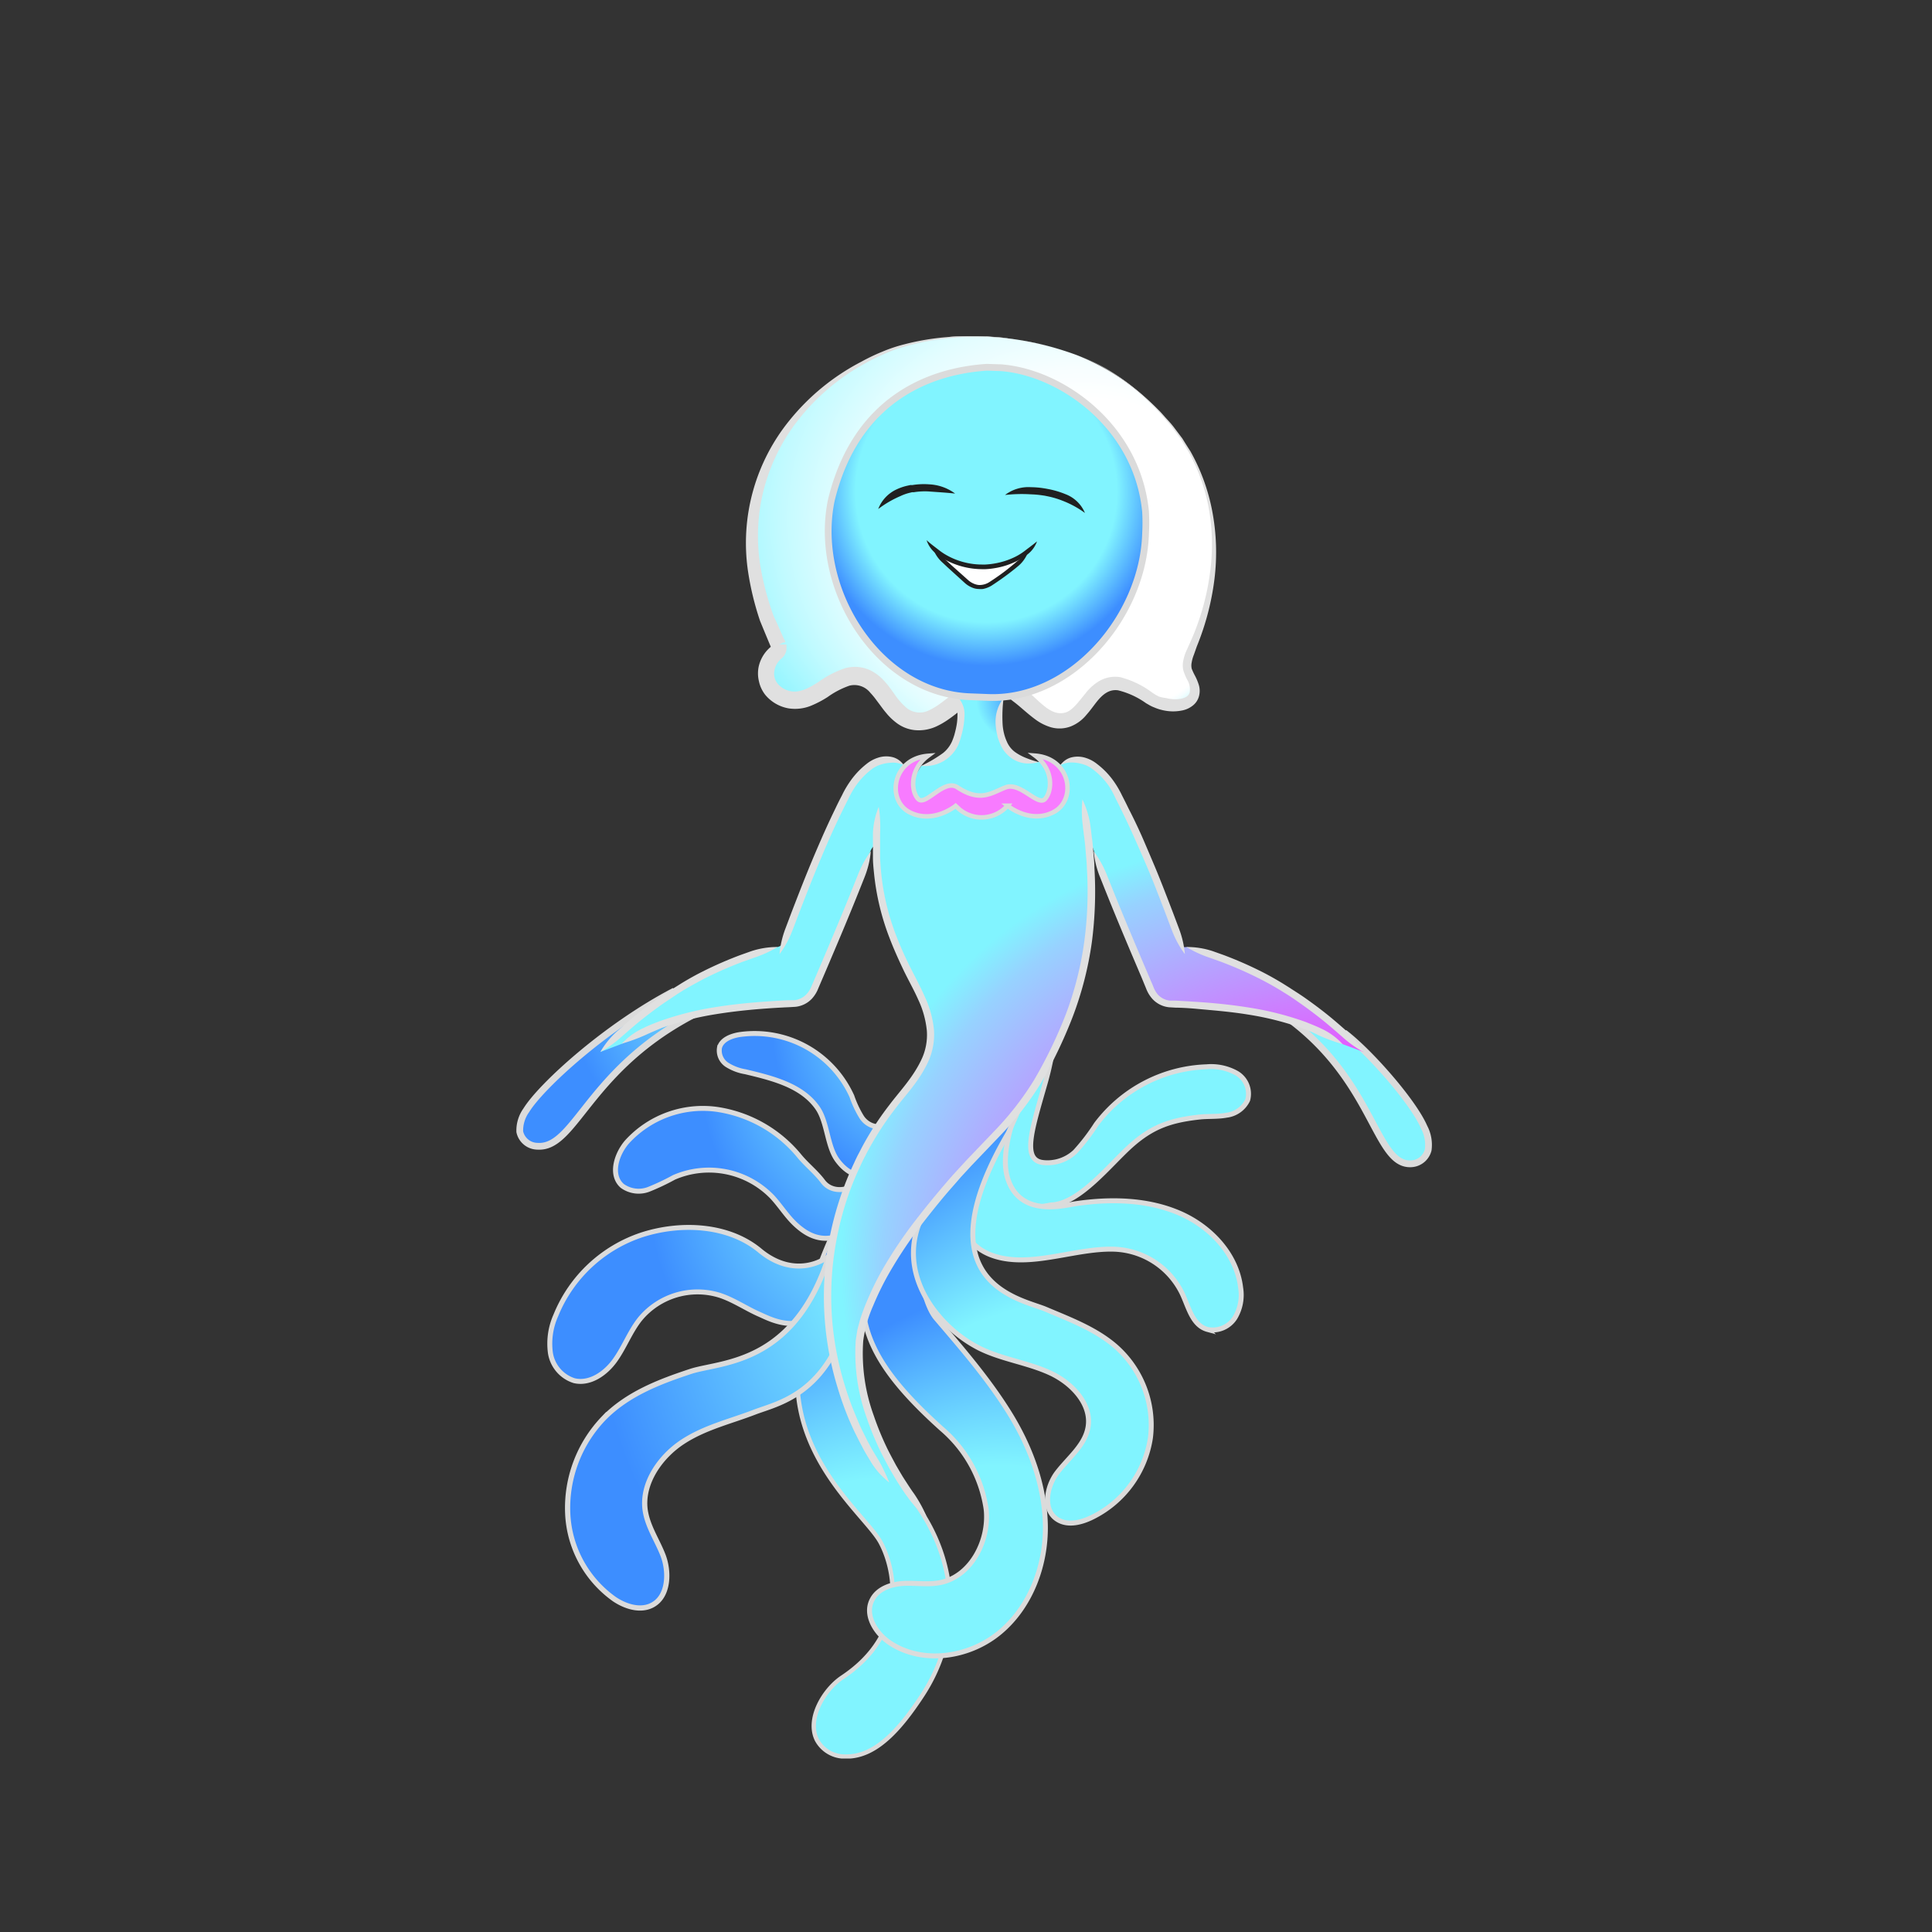 <svg xmlns="http://www.w3.org/2000/svg" xmlns:xlink="http://www.w3.org/1999/xlink" viewBox="0 0 300 300"><rect x="0" y="0" width="300" height="300" fill="#333333" stroke="none"/><defs><style>.cls-1{fill:url(#radial-gradient);}.cls-2{fill:url(#radial-gradient-2);}.cls-3{fill:#e0e0e0;}.cls-4{fill:#f87bff;stroke-width:0.7px;}.cls-10,.cls-11,.cls-12,.cls-13,.cls-14,.cls-15,.cls-16,.cls-17,.cls-18,.cls-4,.cls-5,.cls-8,.cls-9{stroke:#dbdbdb;stroke-miterlimit:10;}.cls-5,.cls-8,.cls-9{stroke-width:1.05px;}.cls-5{fill:url(#radial-gradient-3);}.cls-6{fill:#fff;}.cls-7{fill:#202020;}.cls-8{fill:url(#radial-gradient-4);}.cls-9{fill:url(#radial-gradient-5);}.cls-10,.cls-11,.cls-13,.cls-14,.cls-15,.cls-16,.cls-17{stroke-width:0.77px;}.cls-10{fill:url(#radial-gradient-6);}.cls-11{fill:url(#radial-gradient-7);}.cls-12{stroke-width:0.67px;fill:url(#radial-gradient-8);}.cls-13{fill:url(#radial-gradient-9);}.cls-14{fill:url(#radial-gradient-10);}.cls-15{fill:url(#radial-gradient-11);}.cls-16{fill:url(#radial-gradient-12);}.cls-17{fill:url(#radial-gradient-13);}.cls-18{stroke-width:0.81px;fill:url(#radial-gradient-14);}.cls-19{fill:url(#New_Gradient_Swatch_13);}</style><radialGradient id="radial-gradient" cx="59.06" cy="58.08" fx="68.408" r="17.05" gradientTransform="translate(0 -6.01)" gradientUnits="userSpaceOnUse"><stop offset="0.11" stop-color="#3d8eff"/><stop offset="0.16" stop-color="#459aff"/><stop offset="0.24" stop-color="#59b9ff"/><stop offset="0.36" stop-color="#7bebff"/><stop offset="0.38" stop-color="#81f4ff"/></radialGradient><radialGradient id="radial-gradient-2" cx="61.55" cy="118.61" fx="157.325" fy="181.791" r="114.74" gradientTransform="translate(0 -6.01)" gradientUnits="userSpaceOnUse"><stop offset="0.31" stop-color="#ff30ff"/><stop offset="0.33" stop-color="#f73cff"/><stop offset="0.39" stop-color="#e45bff"/><stop offset="0.45" stop-color="#c38dff"/><stop offset="0.54" stop-color="#97d2ff"/><stop offset="0.57" stop-color="#81f4ff"/></radialGradient><radialGradient id="radial-gradient-3" cx="59.93" cy="25.86" r="27.02" gradientTransform="translate(0 -6.01)" gradientUnits="userSpaceOnUse"><stop offset="0.75" stop-color="#81f4ff"/><stop offset="1" stop-color="#3d8eff"/></radialGradient><radialGradient id="radial-gradient-4" cx="24.26" cy="23.82" fx="47.935" fy="-2.938" r="46.11" gradientTransform="translate(0 -5.99)" gradientUnits="userSpaceOnUse"><stop offset="0.26" stop-color="#81f4ff"/><stop offset="0.57" stop-color="#3d8eff"/></radialGradient><radialGradient id="radial-gradient-5" cx="149.73" cy="36.11" fx="119.26" fy="56.38" r="45.02" gradientTransform="translate(0 -5.99)" gradientUnits="userSpaceOnUse"><stop offset="0.64" stop-color="#81f4ff"/><stop offset="0.94" stop-color="#3d8eff"/></radialGradient><radialGradient id="radial-gradient-6" cx="127.4" cy="44.62" fx="76.132" fy="78.72" r="75.75" xlink:href="#radial-gradient-5"/><radialGradient id="radial-gradient-7" cx="126.77" cy="65.11" fx="71.608" fy="101.8" r="81.49" xlink:href="#radial-gradient-5"/><radialGradient id="radial-gradient-8" cx="-2811.15" cy="-417.35" fx="-2866.778" fy="-380.347" r="82.19" gradientTransform="matrix(0.79, -0.01, -0.01, 0.94, 2289.78, 482.88)" xlink:href="#radial-gradient-5"/><radialGradient id="radial-gradient-9" cx="55.19" cy="29.01" fx="77.908" fy="3.328" r="44.25" xlink:href="#radial-gradient-4"/><radialGradient id="radial-gradient-10" cx="46.47" cy="39.2" fx="72.39" fy="9.892" r="50.49" xlink:href="#radial-gradient-4"/><radialGradient id="radial-gradient-11" cx="42.34" cy="59.7" fx="74.266" fy="23.605" r="62.19" xlink:href="#radial-gradient-4"/><radialGradient id="radial-gradient-12" cx="91.42" cy="118.7" fx="45.181" fy="149.447" r="68.3" xlink:href="#radial-gradient-5"/><radialGradient id="radial-gradient-13" cx="110.62" cy="98.35" fx="56.29" fy="134.483" r="80.26" xlink:href="#radial-gradient-5"/><radialGradient id="radial-gradient-14" cx="25.21" cy="230.22" fx="67.897" fy="181.972" r="83.14" gradientTransform="matrix(1.01, -0.03, -0.03, 1.09, 23.52, -170.34)" xlink:href="#radial-gradient-4"/><radialGradient id="New_Gradient_Swatch_13" cx="36.64" cy="29.61" fx="71.972" fy="52.384" r="47.58" gradientTransform="translate(0 -5.96)" gradientUnits="userSpaceOnUse"><stop offset="0.52" stop-color="#fff"/><stop offset="0.59" stop-color="#f7feff"/><stop offset="0.69" stop-color="#e3fdff"/><stop offset="0.81" stop-color="#c1faff"/><stop offset="0.95" stop-color="#92f5ff"/><stop offset="1" stop-color="#81f4ff"/></radialGradient><symbol id="Aquatic_female_hair_2" data-name="Aquatic_female_hair_2" viewBox="0 0 73.02 61.24"><path class="cls-19" d="M51.43,3A35.11,35.11,0,0,1,64.3,11.89C74.12,22.12,74.83,36.44,69,49.06A4.55,4.55,0,0,0,68.6,52c.45,1.16,1.3,2.29,1.06,3.5-.47,2.38-4.26,2.31-6.47,1s-4.55-3.17-7-2.42c-2.83.86-3.62,4.74-6.48,5.5-4.08,1.09-6.55-5-10.76-5.47-5-.58-8.43,6.94-13.26,5.59-3.54-1-4.37-6.1-8-6.82s-6.26,3.49-9.89,3.71a4.61,4.61,0,0,1-4.57-3,4.2,4.2,0,0,1,1.46-4.47A1,1,0,0,0,5,48H5C-6.49,24.47,8.23,7.78,21.67,2.46,21.67,2.46,34.51-3.28,51.43,3Z"/><path class="cls-3" d="M51.43,3a28.18,28.18,0,0,1,4.41,2.1,33.59,33.59,0,0,1,4.42,3.11c.45.36,1.11.93,1.91,1.66.39.37.82.78,1.27,1.23l.59.6c.25.26.48.54.72.81.47.56,1,1.09,1.43,1.7L67.52,16l1.21,2a29,29,0,0,1,3.2,9.23,32.35,32.35,0,0,1,0,10.3,38.49,38.49,0,0,1-3,10.12l-.56,1.24a6.93,6.93,0,0,0-.46,1.42,3.57,3.57,0,0,0,0,1.66,10,10,0,0,0,.56,1.36,2.94,2.94,0,0,1,.42,2c-.14.55-.66.87-1.37,1a5.27,5.27,0,0,1-2.26-.1A6.37,6.37,0,0,1,64.13,56c-.18-.08-.33-.18-.5-.26l-.54-.34a14,14,0,0,0-5-2.42,4.92,4.92,0,0,0-3.14.54,7.45,7.45,0,0,0-2.2,1.92c-1.12,1.35-2,2.64-3.07,3s-2.13,0-3.25-.87S44.24,55.53,43,54.56a9.8,9.8,0,0,0-2.11-1.28,6.35,6.35,0,0,0-2.55-.51,8.12,8.12,0,0,0-4.38,1.48c-2.26,1.52-3.88,3.1-5.42,3.81A3.23,3.23,0,0,1,25,57.81a10.32,10.32,0,0,1-1.94-2.17l-.72-1-.22-.29c-.16-.2-.41-.51-.82-.94a6.89,6.89,0,0,0-2-1.49,5.67,5.67,0,0,0-3.93-.33,15.44,15.44,0,0,0-4.11,2.12c-1.32.85-2.79,1.7-4.22,1.47A3.49,3.49,0,0,1,5,54.1a2.5,2.5,0,0,1-.56-2.32,3,3,0,0,1,.63-1.27,3.08,3.08,0,0,1,.25-.27l.2-.18a2.51,2.51,0,0,0,.36-.37,2.34,2.34,0,0,0,.39-.95,3,3,0,0,0,0-.52c0-.08,0-.17,0-.26l0-.06s0,0-.12,0l-.25,0-.51,0c-.15,0-.43.07-.22,0l.57-.28L6,47.55s.13,0,.11-.06l0,0L6,47.25,5.86,47l-.22-.49-.44-1c-.29-.67-.6-1.35-.91-2a44.29,44.29,0,0,1-2-7.38,29.51,29.51,0,0,1,.1-10.71A29.58,29.58,0,0,1,7.6,13.69,33.83,33.83,0,0,1,18.14,4.45a32.07,32.07,0,0,1,3.21-1.61A22.33,22.33,0,0,1,24.7,1.63,37.87,37.87,0,0,1,31.61.33C32.76.21,33.9.16,35,.13h.81c.49,0,1,0,1.43,0L39.73.3l1.72.21c1.07.1,2,.32,2.88.47s1.66.36,2.43.56c1.56.36,3,.88,4.67,1.44-1.7-.56-3.11-1.09-4.66-1.44A25,25,0,0,0,44.33,1c-.87-.15-1.8-.39-2.87-.5L39.73.24,37.27.05c-.45,0-.93,0-1.43,0H35c-.57,0-1.14,0-1.71,0s-1.15,0-1.73.1a38.65,38.65,0,0,0-7,1.15,23.42,23.42,0,0,0-3.43,1.15A30.68,30.68,0,0,0,17.89,4,35.1,35.1,0,0,0,6.78,13.06,30.16,30.16,0,0,0,.28,36.4a44.56,44.56,0,0,0,1.9,7.87c.58,1.41,1.14,2.76,1.66,4h0l-.07.05-.12.11c-.16.15-.32.31-.46.47A5.62,5.62,0,0,0,2,51.16a5.16,5.16,0,0,0,0,2.47A5.11,5.11,0,0,0,3,55.75a6.07,6.07,0,0,0,3.57,2.07,6.58,6.58,0,0,0,3.6-.44,16,16,0,0,0,2.5-1.32,13.26,13.26,0,0,1,3.38-1.76,3.15,3.15,0,0,1,3.23,1.09c.3.32.5.57.64.74l.19.25.69.92c.23.31.51.71.91,1.18a9,9,0,0,0,1.61,1.57,5.64,5.64,0,0,0,2.85,1.15,6.51,6.51,0,0,0,3.5-.63c2.13-1,3.81-2.76,5.72-4a5.62,5.62,0,0,1,2.94-1.1,4.92,4.92,0,0,1,3.07,1.21c1.07.77,2.13,1.84,3.49,2.84a7.7,7.7,0,0,0,2.48,1.25,4.89,4.89,0,0,0,3.09-.16,6,6,0,0,0,2.38-1.77c.61-.68,1.09-1.38,1.58-2,1-1.26,2-2,3.33-1.82a12.57,12.57,0,0,1,4.35,2l.59.34a5.42,5.42,0,0,0,.69.32,7.2,7.2,0,0,0,1.43.45,7,7,0,0,0,3,0,3.76,3.76,0,0,0,1.53-.72,2.72,2.72,0,0,0,1-1.53,3.16,3.16,0,0,0-.05-1.73,8.3,8.3,0,0,0-.57-1.37,9.39,9.39,0,0,1-.52-1.11,2.27,2.27,0,0,1,0-1,5.45,5.45,0,0,1,.33-1.16L70,48.18a40.94,40.94,0,0,0,2.74-10.51,34.07,34.07,0,0,0-.36-10.5A30.66,30.66,0,0,0,69,17.91c-.43-.67-.85-1.33-1.26-2l-1.38-1.83c-.46-.6-1-1.13-1.47-1.68-.25-.27-.48-.55-.74-.8l-.6-.6c-.45-.44-.89-.85-1.28-1.21-.81-.73-1.47-1.29-1.93-1.65a35.57,35.57,0,0,0-4.45-3.08A29.1,29.1,0,0,0,51.43,3Z"/></symbol><symbol id="Aquatic_female_body_11" data-name="Aquatic_female_body_11" viewBox="0 0 142.22 125.52"><path class="cls-8" d="M24.57,6.34c-10.65,5.55-20.7,14.78-23,18.51A5.4,5.4,0,0,0,.55,28.2a2.85,2.85,0,0,0,2.76,2.25c6.23.41,8.06-13.46,27.52-22"/><path class="cls-9" d="M128.55,12.82c3.88,2.94,10.71,10.68,12.43,14.67a5.85,5.85,0,0,1,.63,3.52,2.87,2.87,0,0,1-2.78,2.17C133,33.24,133.18,18.61,117,8.65"/><path class="cls-10" d="M82,21.1c-2,7-3.5,11.61-.08,11.89a6.27,6.27,0,0,0,4.87-1.68,31.66,31.66,0,0,0,3.27-4.26,22.4,22.4,0,0,1,17.13-8.94,8.14,8.14,0,0,1,4.69,1,3.71,3.71,0,0,1,1.7,4.16,4.2,4.2,0,0,1-3.3,2.36c-1.4.26-2.83.13-4.24.29-4.38.49-7.21,1.44-10.51,4.36s-8.08,9.15-12.48,9.28c0,0-8.19,1.85-9.66-2.3s-1.54-16.67-1.54-16.67L83.43,1.06A46.72,46.72,0,0,1,82,21.1Z"/><path class="cls-11" d="M69.44,34c-2.6,10.65,2.66,13.14,6,13.82,5.46,1.11,11.68-1.52,17.28-1.39a12.21,12.21,0,0,1,10.71,6.93c1,2.14,1.59,4.91,3.92,5.54a4.1,4.1,0,0,0,4.26-1.83,6.89,6.89,0,0,0,.88-4.62c-.59-5.18-4.64-9.54-9.56-11.64s-10.57-2.24-16-1.45c-1.89.28-8.71,2.18-10.62-3.94s4.55-17.66,4.55-17.66L73.1,8.06Z"/><path class="cls-12" d="M43.66,66c-.35,13.56,10.69,21.88,12.9,25.93s4.49,14.07-5.94,21c-2.88,1.92-5.56,6.5-3.92,9.73a4.92,4.92,0,0,0,4.5,2.55c4.77.07,8.58-4.56,11.73-9.31,6.82-10.27,5.3-22.07-1.53-30.79C47.61,67.48,50,57,54.25,49.76c7.5-12.68,2.63-18.95,2.63-18.95S44.14,47,43.66,66Z"/><path class="cls-13" d="M61.68,21.89c.63,1-3.89,5.37-5.06,5.54a3.3,3.3,0,0,1-3-1.54,16.11,16.11,0,0,1-1.5-3.2,16.57,16.57,0,0,0-17.45-9.58c-1.29.21-2.75.77-3.1,2a2.64,2.64,0,0,0,1.14,2.68,7.64,7.64,0,0,0,2.87,1.09c4.17,1,8.75,2.1,11.2,5.61,1.55,2.21,1.49,6,3.09,8.14,1.91,2.59,4.5,3.13,6.55,1.63"/><path class="cls-14" d="M50,44.38c-3,1.09-5.25-.52-6.63-1.8S41,39.66,39.72,38.29a13.64,13.64,0,0,0-15.24-3,35.76,35.76,0,0,1-3.91,1.85,4.35,4.35,0,0,1-4.1-.53c-1.92-1.67-.94-4.89.72-6.82A15.94,15.94,0,0,1,31,24.7a20.4,20.4,0,0,1,13,7.32c1.15,1.38,2.57,2.48,3.64,3.92,1.27,1.69,4.25,2.05,7.48-1.51Z"/><path class="cls-15" d="M52.62,40.54c-.83,6.85-8.19,11.63-14.82,6.08-4.86-4-12.18-4.36-18.21-2.44A21.81,21.81,0,0,0,6.15,56.71a10.76,10.76,0,0,0-.84,5.85A5.38,5.38,0,0,0,9,66.85c2.44.58,4.87-1.12,6.33-3.16s2.33-4.45,3.89-6.41a11.58,11.58,0,0,1,12.4-3.68c2.15.71,4,2,6.1,2.93S45,60.36,49.18,53.75"/><path class="cls-16" d="M67.35,33.53c-7,7.43-4.9,20.42-2.16,23.63,4,4.68,8,9.3,11.28,14.54S82,82.9,82.16,89.11s-2.2,12.72-7,16.76S63.07,110.94,58,107.55c-2.19-1.46-4-4.35-2.71-6.73.9-1.71,3-2.4,4.91-2.49s3.83.25,5.7-.14c4.76-1,7.6-6.54,7.07-11.38a20.24,20.24,0,0,0-6.87-12.46c-10.23-9.18-13.59-15.64-12-24.78"/><path class="cls-17" d="M63.25,40.92c-4.79,9.09,2.3,17.81,8.89,21,3.42,1.64,7.32,2.14,10.77,3.73s6.55,4.94,5.86,8.53c-.52,2.74-3,4.65-4.74,6.9s-2.35,6,.15,7.41c1.57.9,3.59.38,5.21-.41a16.49,16.49,0,0,0,9.09-12.36A16.24,16.24,0,0,0,93,61.47c-3.08-2.64-7-4.11-10.81-5.72s-19.45-4-5.79-27.36A102,102,0,0,0,82,13.5c2.24-7.2-12.11.17-12.11.17Z"/><path class="cls-18" d="M49.16,45.42c-5.14,19.14-17.26,18.4-22.1,20s-9.79,3.49-13.49,7.28A20.1,20.1,0,0,0,8,87.58a17.22,17.22,0,0,0,7.25,13.2c1.93,1.3,4.63,2.06,6.53.48s1.93-4.94,1-7.33S20.33,89.4,20,86.79c-.48-4.13,2.41-8.19,5.84-10.44s7.38-3.16,11.13-4.6S48.48,69,51.81,55.88Z"/></symbol><symbol id="Aquatic_Female_body2" data-name="Aquatic_Female_body2" viewBox="0 0 118.56 178.94"><path class="cls-1" d="M49.83,62.44c3.85-.81,5.11-2.62,5.73-4.83s.84-5-.86-6.54l4.18-9.62,3.74,10.43A9,9,0,0,0,62.71,59c1,2,3.14,2.84,5.4,2.81L73,63S75.9,77.65,60.66,77.86C38.81,78.16,49.83,62.44,49.83,62.44Z"/><path class="cls-2" d="M91,90.55c11,2.92,19.47,8.27,27.53,16.3l-3.37-1.26C107.9,101,99,99.85,88.53,99.38a3.47,3.47,0,0,1-3-2.08c-1.91-4.42-6.5-15.14-8.87-21.62,0,0-.92-3.05-.63.49,1.15,14-1.77,23.89-7.44,34.1-4.05,7.3-8.9,10.81-14.34,17.16s-10.68,13.12-13.32,21c-1.89,5.67,0,13.34,2.94,20,1.18,2.67,1.34,4.11,4.81,8.16-1.05.1-4.42-4.3-4.42-4.3a44.32,44.32,0,0,1-9-28.16A48.51,48.51,0,0,1,45.54,115c2.34-3,5.15-5.92,5.64-9.67.55-4.15-1.87-8-3.73-11.76a39.85,39.85,0,0,1-4.61-17.54c-.05-2.31-.89-.38-.89-.38-2.37,6.48-7,17.2-8.88,21.62a3.46,3.46,0,0,1-3,2.08c-10.44.47-19.37,1.63-26.67,6.21L0,106.85c8.06-8,16.53-13.38,27.53-16.3a1.49,1.49,0,0,0,1-.81c2.84-7.53,5.95-15.82,9.83-23.19a12.16,12.16,0,0,1,3.7-4.26c1.51-1,3.75-1.23,5.07,0,0,0-3.81,6.39,4.75,6.61,1.8,0,15.43-.67,17.37-.67,4.91,0,2.18-5.94,2.18-5.94,1.32-1.27,3.55-1.07,5.06,0a12.08,12.08,0,0,1,3.71,4.26c4,7.53,7.12,16,10,23.67C90.39,90.71,91,90.55,91,90.55Z"/><path class="cls-3" d="M54.7,51.07a4.5,4.5,0,0,1,.64,1.76,10.05,10.05,0,0,1,.11,2,9.3,9.3,0,0,1-.2,1.64c-.06.34-.28,1.15-.28,1.15a9.3,9.3,0,0,1-.36,1,4.83,4.83,0,0,1-1.38,1.8,20.69,20.69,0,0,1-3.4,2,5.65,5.65,0,0,0,5.8-3.37A10.44,10.44,0,0,0,56,57.93s.25-.87.31-1.25a10.83,10.83,0,0,0,.22-1.82A3.94,3.94,0,0,0,54.7,51.07Z"/><path class="cls-3" d="M62.62,51.88a6,6,0,0,0-1.24,4.06,9.07,9.07,0,0,0,.29,1.84c0,.2.2.67.2.67a5.34,5.34,0,0,0,.24.6,4.89,4.89,0,0,0,1.76,2.19,4.5,4.5,0,0,0,2.2.8,6,6,0,0,0,2-.2,14.4,14.4,0,0,1-1.85-.6,8.18,8.18,0,0,1-1.75-.91,3.86,3.86,0,0,1-1.37-1.73c-.09-.18-.21-.52-.21-.52s-.14-.41-.18-.59a7.9,7.9,0,0,1-.25-1.61A21.9,21.9,0,0,1,62.62,51.88Z"/><path class="cls-4" d="M55.17,68.64s-3.47,2.85-7.12,1-2.72-8.32,2.81-8.77C48,63,48.23,66.4,49.36,67.57s4-3.21,6.09-1.81c3.59,2.36,5.23.87,7.5,0s5,3,6.1,1.81,1.38-4.58-1.51-6.73c5.54.45,6.48,6.88,2.82,8.77s-7.13-1-7.13-1h0a5.38,5.38,0,0,1-7.9.17Z"/><path class="cls-3" d="M43.23,68.78a12,12,0,0,0-.9,4.08c0,.23,0,.58,0,1v.71c0,.32,0,.64,0,1l0,1.12c0,.76.08,1.54.16,2.33a38.47,38.47,0,0,0,2.34,9.93c.63,1.67,1.37,3.33,2.16,5s1.67,3.18,2.37,4.77a14.69,14.69,0,0,1,1.34,4.83,8.91,8.91,0,0,1-.88,4.56c-1.32,2.78-3.4,4.91-4.91,6.93a46.33,46.33,0,0,0-3.39,5c-.73,1.25-1.1,2-1.1,2l-.27.52c-.19.34-.44.85-.74,1.51a48.09,48.09,0,0,0-2.24,5.62,49.89,49.89,0,0,0-2,8.5A48.24,48.24,0,0,0,36.85,159,49.5,49.5,0,0,0,38.64,164c.35.78.68,1.55,1.06,2.29l.55,1.1c.18.33.35.66.53,1,.53,1,1.06,1.8,1.29,2.21a12.61,12.61,0,0,0,1.32,1.75,19.84,19.84,0,0,0,1.47,1.36,18.64,18.64,0,0,0-.8-1.82,15.55,15.55,0,0,0-1-1.88c-.23-.4-.73-1.17-1.26-2.16-.17-.32-.34-.64-.52-1l-.53-1.07c-.37-.72-.69-1.48-1-2.24a47.35,47.35,0,0,1-1.76-4.82,47.88,47.88,0,0,1-2-10.36,47,47,0,0,1,.31-10.07A49.56,49.56,0,0,1,38.2,130a46.2,46.2,0,0,1,2.19-5.49c.29-.64.54-1.14.72-1.47l.26-.51s.36-.71,1.08-1.93a46.12,46.12,0,0,1,3.31-4.89c1.47-2,3.6-4.11,5.05-7.14a10.18,10.18,0,0,0,1-5.11,15.8,15.8,0,0,0-1.43-5.2c-.73-1.66-1.6-3.24-2.39-4.83s-1.5-3.2-2.12-4.83a37.21,37.21,0,0,1-2.27-9.65c-.08-.77-.12-1.53-.16-2.26l0-1.09c0-.32,0-.63,0-.94v-.7c0-.43,0-.77,0-1A20.24,20.24,0,0,0,43.23,68.78Z"/><path class="cls-3" d="M74.86,67.64a17.11,17.11,0,0,0,.07,4.15c0,.23.07.57.12,1,0,.21.06.44.09.7s.08.69.12,1.05.07.81.11,1.23c.06.83.16,1.68.18,2.55a58.5,58.5,0,0,1-.38,11.2A52,52,0,0,1,72.28,101a71.82,71.82,0,0,1-4.94,10.22,46.36,46.36,0,0,1-5.84,7.58l-4.64,4.85-1.71,1.86s-.62.67-1.67,1.9-2.54,3-4.26,5.22a68.68,68.68,0,0,0-5.47,8.1,47.11,47.11,0,0,0-2.47,5.09,29.48,29.48,0,0,0-1,2.78c-.12.49-.28,1-.38,1.48l-.24,1.52a29.52,29.52,0,0,0,1.68,12,45.75,45.75,0,0,0,2.25,5.45c.43.86.88,1.69,1.32,2.51l.7,1.19.34.58.31.48c.63,1,1.14,1.75,1.43,2.12a12,12,0,0,0,2.95,3,21.07,21.07,0,0,0-2-3.6c-.28-.36-.78-1.14-1.39-2.08l-.3-.47-.34-.57-.68-1.16c-.43-.8-.87-1.61-1.29-2.45a44.77,44.77,0,0,1-2.19-5.31,28.26,28.26,0,0,1-1.63-11.57,19.83,19.83,0,0,1,1.55-5.48,44.61,44.61,0,0,1,2.42-4.95,67.56,67.56,0,0,1,5.37-8c1.71-2.2,3.19-4,4.23-5.18S56,126.26,56,126.26l1.69-1.83,4.65-4.86a47.75,47.75,0,0,0,6-7.76,72.75,72.75,0,0,0,5-10.4,53.19,53.19,0,0,0,3-11.74,60.77,60.77,0,0,0,.38-11.41c0-.89-.12-1.75-.18-2.59,0-.42-.08-.84-.11-1.25s-.09-.71-.13-1.06-.06-.49-.08-.71c-.06-.43-.1-.78-.13-1A14,14,0,0,0,74.86,67.64Z"/><path class="cls-3" d="M47.13,62.33a3,3,0,0,0-1.67-1.24,4.07,4.07,0,0,0-2.38.08,5.39,5.39,0,0,0-1.69.91A12.49,12.49,0,0,0,38.67,65a14.77,14.77,0,0,0-1.15,2c-.35.67-.69,1.34-1,2-1.27,2.6-2.21,4.79-2.21,4.79s-.81,1.83-1.78,4.18-2.09,5.24-2.88,7.3l-.9,2.39a14.89,14.89,0,0,0-.93,4,14.91,14.91,0,0,0,2-3.66c.16-.39.44-1.15.91-2.38.79-2.05,1.9-4.93,2.87-7.27s1.76-4.16,1.76-4.16.94-2.17,2.2-4.74c.32-.65.65-1.31,1-2a14.51,14.51,0,0,1,1.07-1.87A11.56,11.56,0,0,1,42.07,63a4.4,4.4,0,0,1,1.37-.74,6.12,6.12,0,0,1,1.89-.33A3.49,3.49,0,0,1,47.13,62.33Z"/><path class="cls-3" d="M27.53,90.55a12.86,12.86,0,0,0-4.13.66l-1.66.59a59.53,59.53,0,0,0-5.86,2.56c-2,1-3.56,2-3.56,2l-.86.54c-.54.32-1.27.81-2.09,1.36-1.62,1.12-3.52,2.57-4.82,3.68-1,.85-1.61,1.4-1.93,1.68A13,13,0,0,0,0,106.85a17.77,17.77,0,0,0,3.36-2.42c.32-.27.92-.81,1.91-1.65,1.28-1.09,3.15-2.52,4.74-3.62.8-.54,1.51-1,2-1.34l.85-.53s1.54-.93,3.49-1.93a61,61,0,0,1,5.74-2.51l1.63-.58A18.75,18.75,0,0,0,27.53,90.55Z"/><path class="cls-3" d="M42,75.68a16.37,16.37,0,0,0-2,3.65c-.24.61-.73,1.83-1.33,3.32-1,2.47-2.21,5.37-3.38,8.14-.59,1.38-1.16,2.74-1.7,4-.27.62-.52,1.22-.77,1.78A3.84,3.84,0,0,1,32,97.89a3,3,0,0,1-1.87.92l-.92,0s-1.37.06-3.49.21-5,.4-8,.89a47.08,47.08,0,0,0-8.61,2.2c-1.08.41-1.95.77-2.37,1a10.6,10.6,0,0,0-3.41,2.45,28,28,0,0,0,3.87-1.43c.41-.2,1.25-.55,2.3-1a46.83,46.83,0,0,1,8.4-2.14c2.95-.48,5.79-.74,7.9-.89s3.47-.2,3.47-.2l1-.06a4.07,4.07,0,0,0,2.59-1.27,5.13,5.13,0,0,0,1-1.64c.25-.57.5-1.17.77-1.79.54-1.25,1.11-2.61,1.7-4,1.18-2.77,2.39-5.68,3.39-8.16.6-1.49,1.09-2.72,1.33-3.33A14.32,14.32,0,0,0,42,75.68Z"/><path class="cls-3" d="M71.43,62.33a3.47,3.47,0,0,1,1.8-.43,6.12,6.12,0,0,1,1.89.33,4.4,4.4,0,0,1,1.37.74A11.32,11.32,0,0,1,79,65.6,13.46,13.46,0,0,1,80,67.47c.35.67.68,1.33,1,2,1.26,2.57,2.2,4.74,2.2,4.74S84,76,85,78.35s2.08,5.22,2.87,7.27c.46,1.23.75,2,.9,2.38a15.27,15.27,0,0,0,2,3.66,14.89,14.89,0,0,0-.93-4l-.9-2.39c-.79-2.06-1.91-5-2.88-7.3s-1.78-4.18-1.78-4.18S83.32,71.55,82,69c-.31-.65-.65-1.32-1-2a14.77,14.77,0,0,0-1.15-2,12.3,12.3,0,0,0-2.73-2.88,5.28,5.28,0,0,0-1.68-.91,4.07,4.07,0,0,0-2.38-.08A3,3,0,0,0,71.43,62.33Z"/><path class="cls-3" d="M91,90.55a18.5,18.5,0,0,0,3.77,1.72l1.62.58a60,60,0,0,1,5.75,2.51c2,1,3.49,1.93,3.49,1.93l.85.53c.53.32,1.24.8,2,1.34,1.59,1.1,3.46,2.53,4.73,3.62,1,.84,1.6,1.38,1.92,1.65a17.45,17.45,0,0,0,3.36,2.42,13.27,13.27,0,0,0-2.62-3.25c-.32-.28-.92-.83-1.93-1.68-1.3-1.11-3.21-2.56-4.83-3.68-.81-.55-1.54-1-2.08-1.36l-.86-.54s-1.58-1-3.56-2a59.59,59.59,0,0,0-5.87-2.56l-1.66-.59A12.76,12.76,0,0,0,91,90.55Z"/><path class="cls-3" d="M76.61,75.68a14,14,0,0,0,1,4.06c.24.61.73,1.84,1.33,3.33,1,2.48,2.21,5.39,3.38,8.16l1.7,4L84.75,97a5.13,5.13,0,0,0,1,1.64,4.07,4.07,0,0,0,2.58,1.27l1,.06s1.36,0,3.47.2,5,.41,7.9.89a46.83,46.83,0,0,1,8.4,2.14c1,.4,1.89.75,2.3,1a27.94,27.94,0,0,0,3.86,1.43,10.44,10.44,0,0,0-3.4-2.45c-.42-.21-1.29-.57-2.37-1a47.08,47.08,0,0,0-8.61-2.2c-3-.49-5.88-.75-8-.89s-3.5-.21-3.5-.21l-.92,0a3,3,0,0,1-1.87-.92,4.2,4.2,0,0,1-.75-1.33c-.24-.56-.5-1.16-.76-1.78-.54-1.25-1.11-2.61-1.7-4-1.17-2.77-2.38-5.67-3.38-8.14-.6-1.49-1.09-2.71-1.33-3.32A16.37,16.37,0,0,0,76.61,75.68Z"/><path class="cls-5" d="M60,.53C50.67,1.15,39.67,5.8,35.91,21c-.06.25-.12.54-.18.88-2.38,13.73,7.76,29.3,21.69,29.81l2.84.11c12.85.47,24-12.54,24.4-25.39a30.9,30.9,0,0,0,0-3.48C83.36,9.67,71.6,1.33,62.22.6Z"/><path class="cls-6" d="M51.68,28.74c.73,1.21,3.78,3.72,4.94,4.8a3.36,3.36,0,0,0,2.24,1A3.76,3.76,0,0,0,61,33.8c1.66-1.15,4.35-3,5.35-4.46l1.47-1.79c-1.67,2.42-5.13,4-8.64,4s-6.92-1.7-8.51-4.15"/><path class="cls-7" d="M43.15,22.54a16.23,16.23,0,0,1,3.43-2A7.27,7.27,0,0,1,48.13,20l.28-.07.15,0,.14,0a10.73,10.73,0,0,1,2.39-.11c1.64.12,2.58.17,4,.32a7.33,7.33,0,0,0-4-1.43,11.17,11.17,0,0,0-2.64.11l-.15,0a.8.8,0,0,0-.17,0l-.32.07a8.07,8.07,0,0,0-1.76.58A5.53,5.53,0,0,0,43.15,22.54Z"/><path class="cls-7" d="M62.84,20.36a22.93,22.93,0,0,1,4-.1,15.67,15.67,0,0,1,1.67.14l.48.07.44.09a13.53,13.53,0,0,1,2.33.69,15.08,15.08,0,0,1,3.49,1.9,5.33,5.33,0,0,0-3.06-2.93,13.84,13.84,0,0,0-2.54-.76l-.47-.09-.51-.08a13.4,13.4,0,0,0-1.81-.14A6,6,0,0,0,62.84,20.36Z"/><path class="cls-7" d="M50.66,27.38a4.38,4.38,0,0,0,1.54,2.14,7.53,7.53,0,0,0,.92.65,12.15,12.15,0,0,0,6.08,1.71h.62a11.55,11.55,0,0,0,1.51-.17,11.73,11.73,0,0,0,3.5-1.17,10.36,10.36,0,0,0,1.39-.87,4.45,4.45,0,0,0,1.59-2.11c-.71.59-1.19.92-2,1.55a9.38,9.38,0,0,1-1.3.81A11.58,11.58,0,0,1,61.21,31a11.79,11.79,0,0,1-1.42.16H59.2a10.85,10.85,0,0,1-2.31-.26,11.1,11.1,0,0,1-3.4-1.35,8.58,8.58,0,0,1-.87-.6C51.82,28.33,51.35,28,50.66,27.38Z"/><path class="cls-7" d="M51.68,28.74a5.28,5.28,0,0,0,1.49,2.15l.8.75L56.57,34a3.89,3.89,0,0,0,1.47.85,2.71,2.71,0,0,0,.73.11,3.21,3.21,0,0,0,.62,0,4,4,0,0,0,1.37-.53c.94-.61,2-1.36,2.73-1.92s1.06-.83,1.26-1a5.19,5.19,0,0,0,1.59-2.09c-.72.58-1.23.87-2,1.56-.2.17-.58.48-1.23,1s-1.8,1.33-2.66,1.88a2.82,2.82,0,0,1-1.62.48,2.1,2.1,0,0,1-.55-.1,3.16,3.16,0,0,1-1.21-.7l-2.59-2.31-.79-.73C52.88,29.65,52.36,29.34,51.68,28.74Z"/></symbol></defs><g id="SEA_1"><use width="73.02" height="61.24" transform="translate(115.85 52.17)" xlink:href="#Aquatic_female_hair_2"/><use width="142.22" height="125.52" transform="translate(80.16 147.54)" xlink:href="#Aquatic_female_body_11"/><use width="118.56" height="178.94" transform="translate(93.22 56.5)" xlink:href="#Aquatic_Female_body2"/></g></svg>